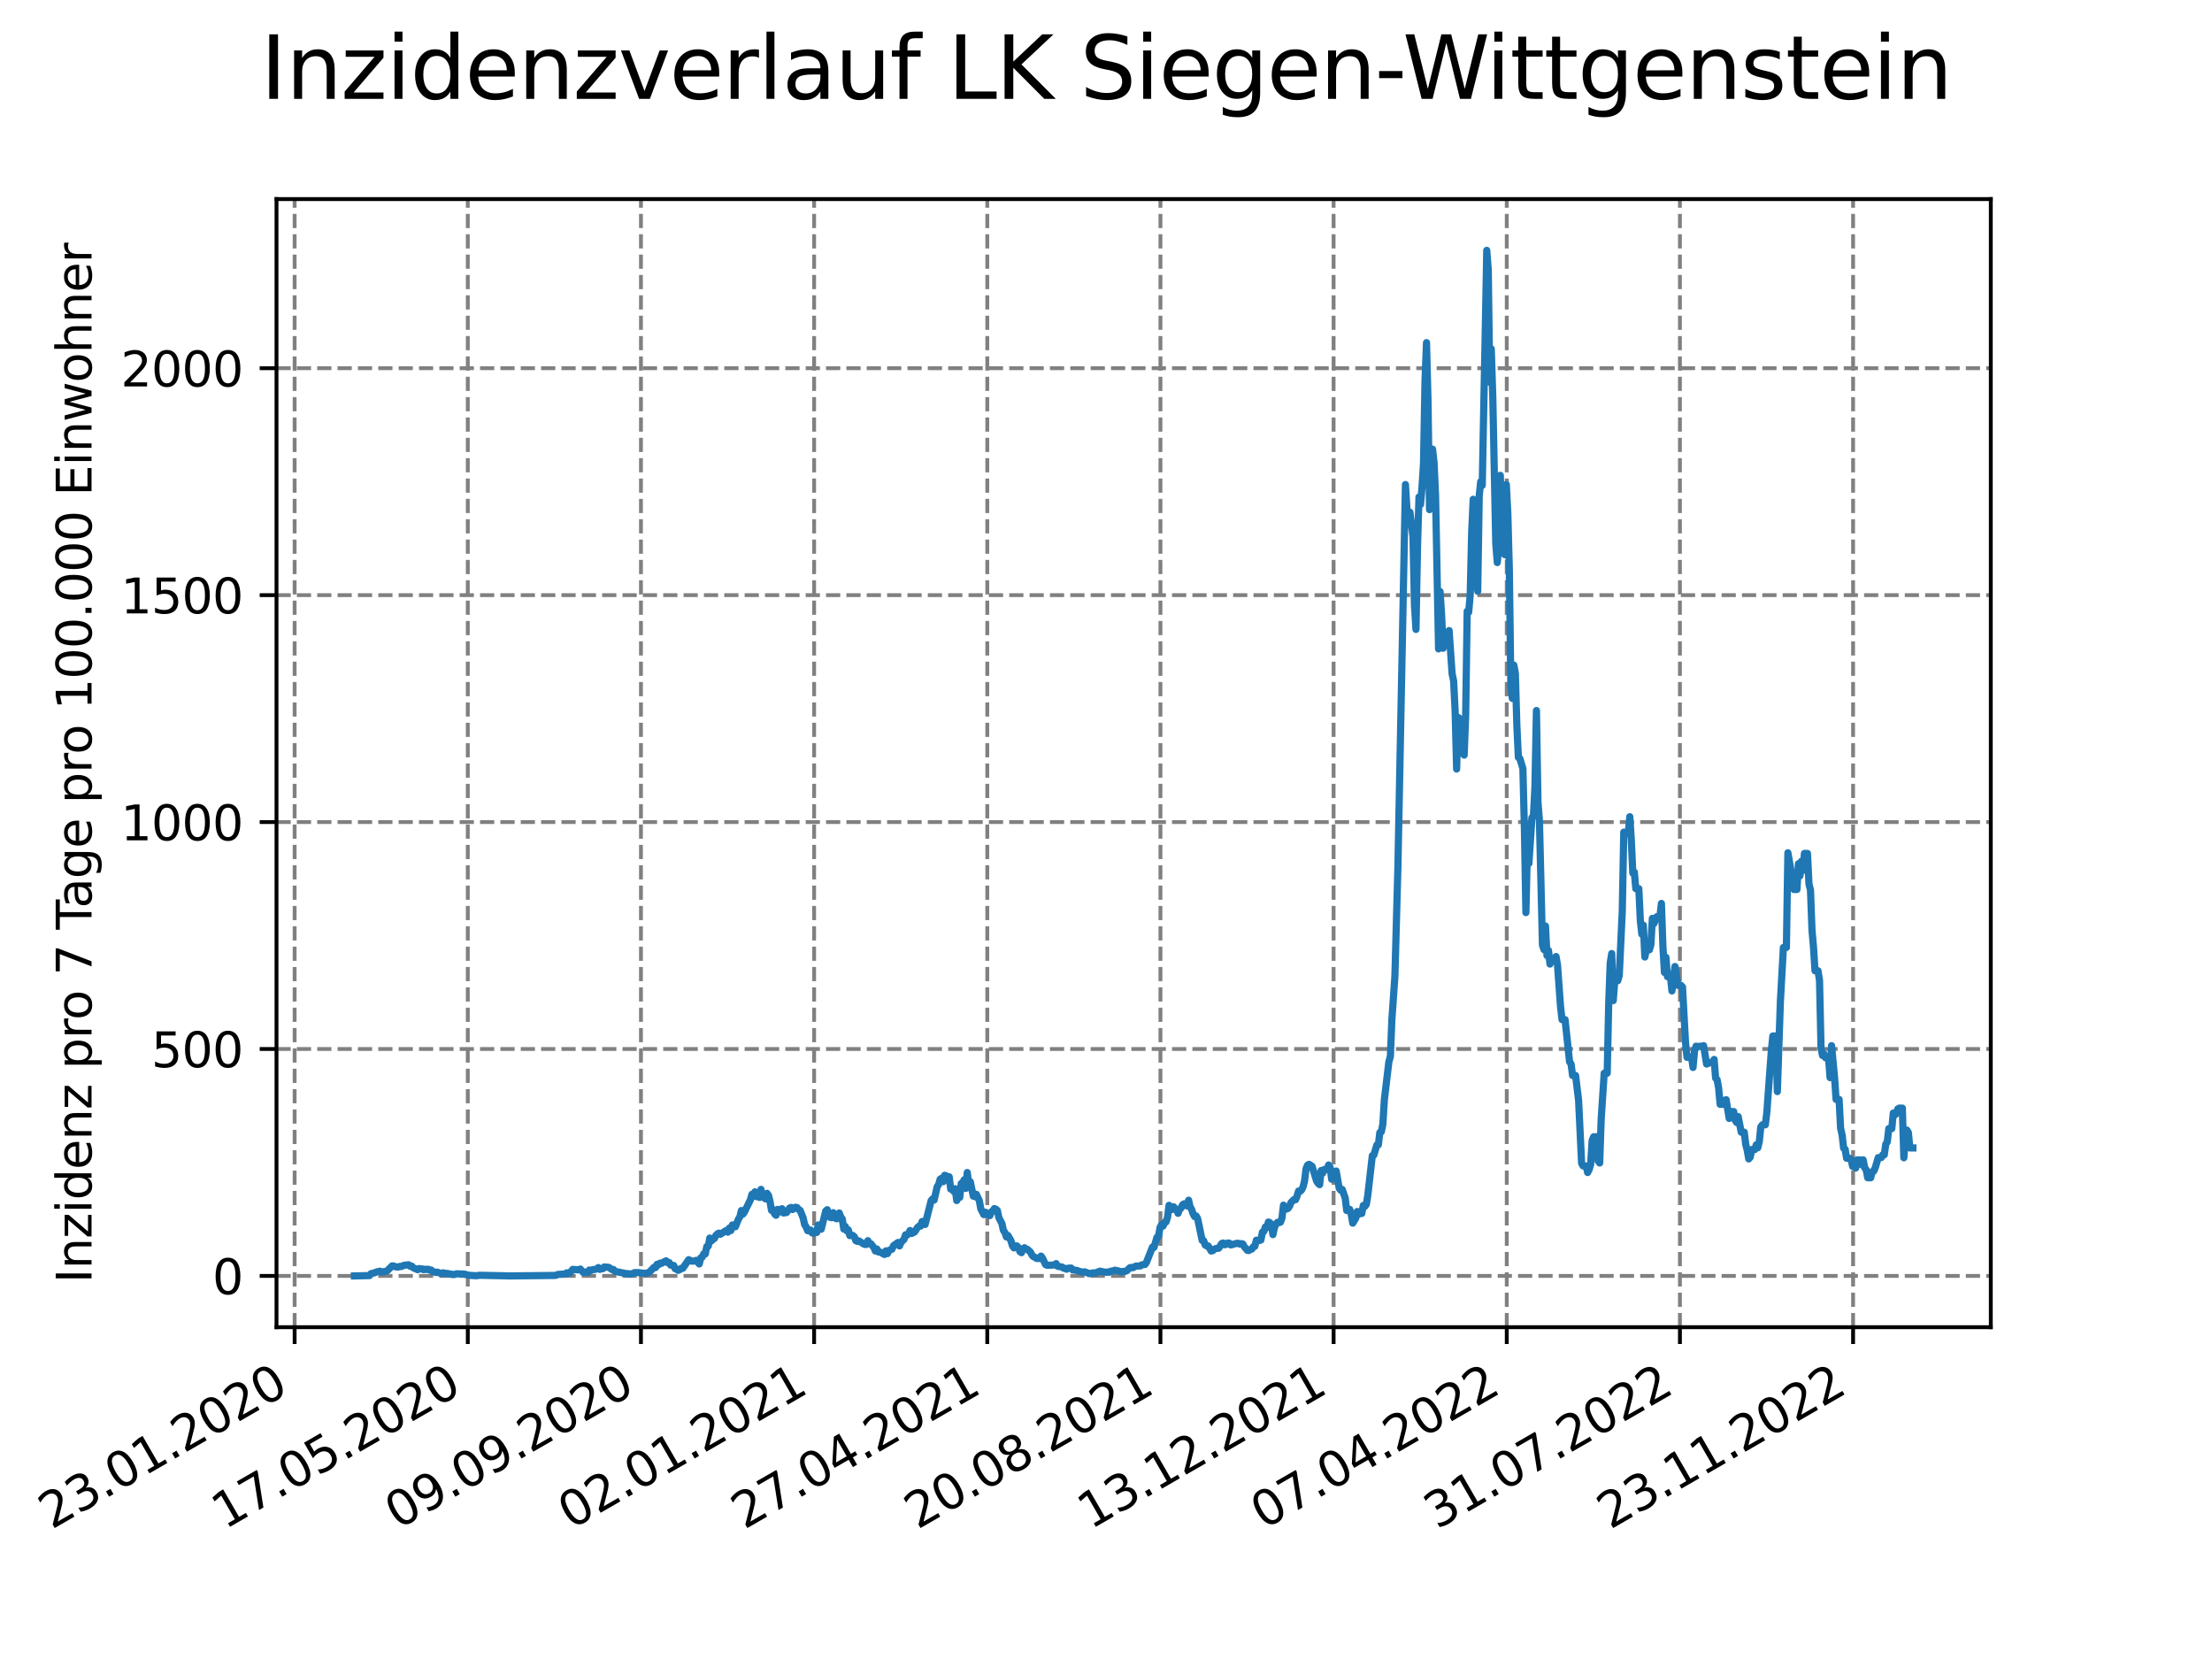 <?xml version="1.0" encoding="utf-8" standalone="no"?>
<!DOCTYPE svg PUBLIC "-//W3C//DTD SVG 1.1//EN"
  "http://www.w3.org/Graphics/SVG/1.1/DTD/svg11.dtd">
<svg xmlns:xlink="http://www.w3.org/1999/xlink" width="460.8pt" height="345.6pt" viewBox="0 0 460.8 345.6" xmlns="http://www.w3.org/2000/svg" version="1.1">
 <defs>
  <style type="text/css">*{stroke-linejoin: round; stroke-linecap: butt}</style>
 </defs>
 <g id="figure_1">
  <g id="patch_1">
   <path d="M 0 345.6 
L 460.8 345.6 
L 460.8 0 
L 0 0 
z
" style="fill: #ffffff"/>
  </g>
  <g id="axes_1">
   <g id="patch_2">
    <path d="M 57.6 276.48 
L 414.72 276.48 
L 414.72 41.472 
L 57.6 41.472 
z
" style="fill: #ffffff"/>
   </g>
   <g id="matplotlib.axis_1">
    <g id="xtick_1">
     <g id="line2d_1">
      <path d="M 61.377 276.48 
L 61.377 41.472 
" clip-path="url(#p3d96515e6b)" style="fill: none; stroke-dasharray: 2.96,1.28; stroke-dashoffset: 0; stroke: #808080; stroke-width: 0.8"/>
     </g>
     <g id="line2d_2">
      <defs>
       <path id="m432bbbea88" d="M 0 0 
L 0 3.5 
" style="stroke: #000000; stroke-width: 0.8"/>
      </defs>
      <g>
       <use xlink:href="#m432bbbea88" x="61.377" y="276.48" style="stroke: #000000; stroke-width: 0.8"/>
      </g>
     </g>
     <g id="text_1">
      <!-- 23.01.2020 -->
      <g transform="translate(10.752 318.689) rotate(-30) scale(0.1 -0.1)">
       <defs>
        <path id="DejaVuSans-32" d="M 1228 531 
L 3431 531 
L 3431 0 
L 469 0 
L 469 531 
Q 828 903 1448 1529 
Q 2069 2156 2228 2338 
Q 2531 2678 2651 2914 
Q 2772 3150 2772 3378 
Q 2772 3750 2511 3984 
Q 2250 4219 1831 4219 
Q 1534 4219 1204 4116 
Q 875 4013 500 3803 
L 500 4441 
Q 881 4594 1212 4672 
Q 1544 4750 1819 4750 
Q 2544 4750 2975 4387 
Q 3406 4025 3406 3419 
Q 3406 3131 3298 2873 
Q 3191 2616 2906 2266 
Q 2828 2175 2409 1742 
Q 1991 1309 1228 531 
z
" transform="scale(0.016)"/>
        <path id="DejaVuSans-33" d="M 2597 2516 
Q 3050 2419 3304 2112 
Q 3559 1806 3559 1356 
Q 3559 666 3084 287 
Q 2609 -91 1734 -91 
Q 1441 -91 1130 -33 
Q 819 25 488 141 
L 488 750 
Q 750 597 1062 519 
Q 1375 441 1716 441 
Q 2309 441 2620 675 
Q 2931 909 2931 1356 
Q 2931 1769 2642 2001 
Q 2353 2234 1838 2234 
L 1294 2234 
L 1294 2753 
L 1863 2753 
Q 2328 2753 2575 2939 
Q 2822 3125 2822 3475 
Q 2822 3834 2567 4026 
Q 2313 4219 1838 4219 
Q 1578 4219 1281 4162 
Q 984 4106 628 3988 
L 628 4550 
Q 988 4650 1302 4700 
Q 1616 4750 1894 4750 
Q 2613 4750 3031 4423 
Q 3450 4097 3450 3541 
Q 3450 3153 3228 2886 
Q 3006 2619 2597 2516 
z
" transform="scale(0.016)"/>
        <path id="DejaVuSans-2e" d="M 684 794 
L 1344 794 
L 1344 0 
L 684 0 
L 684 794 
z
" transform="scale(0.016)"/>
        <path id="DejaVuSans-30" d="M 2034 4250 
Q 1547 4250 1301 3770 
Q 1056 3291 1056 2328 
Q 1056 1369 1301 889 
Q 1547 409 2034 409 
Q 2525 409 2770 889 
Q 3016 1369 3016 2328 
Q 3016 3291 2770 3770 
Q 2525 4250 2034 4250 
z
M 2034 4750 
Q 2819 4750 3233 4129 
Q 3647 3509 3647 2328 
Q 3647 1150 3233 529 
Q 2819 -91 2034 -91 
Q 1250 -91 836 529 
Q 422 1150 422 2328 
Q 422 3509 836 4129 
Q 1250 4750 2034 4750 
z
" transform="scale(0.016)"/>
        <path id="DejaVuSans-31" d="M 794 531 
L 1825 531 
L 1825 4091 
L 703 3866 
L 703 4441 
L 1819 4666 
L 2450 4666 
L 2450 531 
L 3481 531 
L 3481 0 
L 794 0 
L 794 531 
z
" transform="scale(0.016)"/>
       </defs>
       <use xlink:href="#DejaVuSans-32"/>
       <use xlink:href="#DejaVuSans-33" x="63.623"/>
       <use xlink:href="#DejaVuSans-2e" x="127.246"/>
       <use xlink:href="#DejaVuSans-30" x="159.033"/>
       <use xlink:href="#DejaVuSans-31" x="222.656"/>
       <use xlink:href="#DejaVuSans-2e" x="286.279"/>
       <use xlink:href="#DejaVuSans-32" x="318.066"/>
       <use xlink:href="#DejaVuSans-30" x="381.689"/>
       <use xlink:href="#DejaVuSans-32" x="445.312"/>
       <use xlink:href="#DejaVuSans-30" x="508.936"/>
      </g>
     </g>
    </g>
    <g id="xtick_2">
     <g id="line2d_3">
      <path d="M 97.45 276.48 
L 97.45 41.472 
" clip-path="url(#p3d96515e6b)" style="fill: none; stroke-dasharray: 2.96,1.28; stroke-dashoffset: 0; stroke: #808080; stroke-width: 0.8"/>
     </g>
     <g id="line2d_4">
      <g>
       <use xlink:href="#m432bbbea88" x="97.45" y="276.48" style="stroke: #000000; stroke-width: 0.8"/>
      </g>
     </g>
     <g id="text_2">
      <!-- 17.05.2020 -->
      <g transform="translate(46.825 318.689) rotate(-30) scale(0.1 -0.1)">
       <defs>
        <path id="DejaVuSans-37" d="M 525 4666 
L 3525 4666 
L 3525 4397 
L 1831 0 
L 1172 0 
L 2766 4134 
L 525 4134 
L 525 4666 
z
" transform="scale(0.016)"/>
        <path id="DejaVuSans-35" d="M 691 4666 
L 3169 4666 
L 3169 4134 
L 1269 4134 
L 1269 2991 
Q 1406 3038 1543 3061 
Q 1681 3084 1819 3084 
Q 2600 3084 3056 2656 
Q 3513 2228 3513 1497 
Q 3513 744 3044 326 
Q 2575 -91 1722 -91 
Q 1428 -91 1123 -41 
Q 819 9 494 109 
L 494 744 
Q 775 591 1075 516 
Q 1375 441 1709 441 
Q 2250 441 2565 725 
Q 2881 1009 2881 1497 
Q 2881 1984 2565 2268 
Q 2250 2553 1709 2553 
Q 1456 2553 1204 2497 
Q 953 2441 691 2322 
L 691 4666 
z
" transform="scale(0.016)"/>
       </defs>
       <use xlink:href="#DejaVuSans-31"/>
       <use xlink:href="#DejaVuSans-37" x="63.623"/>
       <use xlink:href="#DejaVuSans-2e" x="127.246"/>
       <use xlink:href="#DejaVuSans-30" x="159.033"/>
       <use xlink:href="#DejaVuSans-35" x="222.656"/>
       <use xlink:href="#DejaVuSans-2e" x="286.279"/>
       <use xlink:href="#DejaVuSans-32" x="318.066"/>
       <use xlink:href="#DejaVuSans-30" x="381.689"/>
       <use xlink:href="#DejaVuSans-32" x="445.312"/>
       <use xlink:href="#DejaVuSans-30" x="508.936"/>
      </g>
     </g>
    </g>
    <g id="xtick_3">
     <g id="line2d_5">
      <path d="M 133.523 276.48 
L 133.523 41.472 
" clip-path="url(#p3d96515e6b)" style="fill: none; stroke-dasharray: 2.96,1.28; stroke-dashoffset: 0; stroke: #808080; stroke-width: 0.8"/>
     </g>
     <g id="line2d_6">
      <g>
       <use xlink:href="#m432bbbea88" x="133.523" y="276.48" style="stroke: #000000; stroke-width: 0.8"/>
      </g>
     </g>
     <g id="text_3">
      <!-- 09.09.2020 -->
      <g transform="translate(82.897 318.689) rotate(-30) scale(0.1 -0.1)">
       <defs>
        <path id="DejaVuSans-39" d="M 703 97 
L 703 672 
Q 941 559 1184 500 
Q 1428 441 1663 441 
Q 2288 441 2617 861 
Q 2947 1281 2994 2138 
Q 2813 1869 2534 1725 
Q 2256 1581 1919 1581 
Q 1219 1581 811 2004 
Q 403 2428 403 3163 
Q 403 3881 828 4315 
Q 1253 4750 1959 4750 
Q 2769 4750 3195 4129 
Q 3622 3509 3622 2328 
Q 3622 1225 3098 567 
Q 2575 -91 1691 -91 
Q 1453 -91 1209 -44 
Q 966 3 703 97 
z
M 1959 2075 
Q 2384 2075 2632 2365 
Q 2881 2656 2881 3163 
Q 2881 3666 2632 3958 
Q 2384 4250 1959 4250 
Q 1534 4250 1286 3958 
Q 1038 3666 1038 3163 
Q 1038 2656 1286 2365 
Q 1534 2075 1959 2075 
z
" transform="scale(0.016)"/>
       </defs>
       <use xlink:href="#DejaVuSans-30"/>
       <use xlink:href="#DejaVuSans-39" x="63.623"/>
       <use xlink:href="#DejaVuSans-2e" x="127.246"/>
       <use xlink:href="#DejaVuSans-30" x="159.033"/>
       <use xlink:href="#DejaVuSans-39" x="222.656"/>
       <use xlink:href="#DejaVuSans-2e" x="286.279"/>
       <use xlink:href="#DejaVuSans-32" x="318.066"/>
       <use xlink:href="#DejaVuSans-30" x="381.689"/>
       <use xlink:href="#DejaVuSans-32" x="445.312"/>
       <use xlink:href="#DejaVuSans-30" x="508.936"/>
      </g>
     </g>
    </g>
    <g id="xtick_4">
     <g id="line2d_7">
      <path d="M 169.595 276.48 
L 169.595 41.472 
" clip-path="url(#p3d96515e6b)" style="fill: none; stroke-dasharray: 2.96,1.28; stroke-dashoffset: 0; stroke: #808080; stroke-width: 0.8"/>
     </g>
     <g id="line2d_8">
      <g>
       <use xlink:href="#m432bbbea88" x="169.595" y="276.48" style="stroke: #000000; stroke-width: 0.8"/>
      </g>
     </g>
     <g id="text_4">
      <!-- 02.01.2021 -->
      <g transform="translate(118.97 318.689) rotate(-30) scale(0.1 -0.1)">
       <use xlink:href="#DejaVuSans-30"/>
       <use xlink:href="#DejaVuSans-32" x="63.623"/>
       <use xlink:href="#DejaVuSans-2e" x="127.246"/>
       <use xlink:href="#DejaVuSans-30" x="159.033"/>
       <use xlink:href="#DejaVuSans-31" x="222.656"/>
       <use xlink:href="#DejaVuSans-2e" x="286.279"/>
       <use xlink:href="#DejaVuSans-32" x="318.066"/>
       <use xlink:href="#DejaVuSans-30" x="381.689"/>
       <use xlink:href="#DejaVuSans-32" x="445.312"/>
       <use xlink:href="#DejaVuSans-31" x="508.936"/>
      </g>
     </g>
    </g>
    <g id="xtick_5">
     <g id="line2d_9">
      <path d="M 205.668 276.48 
L 205.668 41.472 
" clip-path="url(#p3d96515e6b)" style="fill: none; stroke-dasharray: 2.96,1.28; stroke-dashoffset: 0; stroke: #808080; stroke-width: 0.8"/>
     </g>
     <g id="line2d_10">
      <g>
       <use xlink:href="#m432bbbea88" x="205.668" y="276.48" style="stroke: #000000; stroke-width: 0.8"/>
      </g>
     </g>
     <g id="text_5">
      <!-- 27.04.2021 -->
      <g transform="translate(155.043 318.689) rotate(-30) scale(0.1 -0.1)">
       <defs>
        <path id="DejaVuSans-34" d="M 2419 4116 
L 825 1625 
L 2419 1625 
L 2419 4116 
z
M 2253 4666 
L 3047 4666 
L 3047 1625 
L 3713 1625 
L 3713 1100 
L 3047 1100 
L 3047 0 
L 2419 0 
L 2419 1100 
L 313 1100 
L 313 1709 
L 2253 4666 
z
" transform="scale(0.016)"/>
       </defs>
       <use xlink:href="#DejaVuSans-32"/>
       <use xlink:href="#DejaVuSans-37" x="63.623"/>
       <use xlink:href="#DejaVuSans-2e" x="127.246"/>
       <use xlink:href="#DejaVuSans-30" x="159.033"/>
       <use xlink:href="#DejaVuSans-34" x="222.656"/>
       <use xlink:href="#DejaVuSans-2e" x="286.279"/>
       <use xlink:href="#DejaVuSans-32" x="318.066"/>
       <use xlink:href="#DejaVuSans-30" x="381.689"/>
       <use xlink:href="#DejaVuSans-32" x="445.312"/>
       <use xlink:href="#DejaVuSans-31" x="508.936"/>
      </g>
     </g>
    </g>
    <g id="xtick_6">
     <g id="line2d_11">
      <path d="M 241.741 276.48 
L 241.741 41.472 
" clip-path="url(#p3d96515e6b)" style="fill: none; stroke-dasharray: 2.96,1.28; stroke-dashoffset: 0; stroke: #808080; stroke-width: 0.8"/>
     </g>
     <g id="line2d_12">
      <g>
       <use xlink:href="#m432bbbea88" x="241.741" y="276.48" style="stroke: #000000; stroke-width: 0.8"/>
      </g>
     </g>
     <g id="text_6">
      <!-- 20.08.2021 -->
      <g transform="translate(191.116 318.689) rotate(-30) scale(0.1 -0.1)">
       <defs>
        <path id="DejaVuSans-38" d="M 2034 2216 
Q 1584 2216 1326 1975 
Q 1069 1734 1069 1313 
Q 1069 891 1326 650 
Q 1584 409 2034 409 
Q 2484 409 2743 651 
Q 3003 894 3003 1313 
Q 3003 1734 2745 1975 
Q 2488 2216 2034 2216 
z
M 1403 2484 
Q 997 2584 770 2862 
Q 544 3141 544 3541 
Q 544 4100 942 4425 
Q 1341 4750 2034 4750 
Q 2731 4750 3128 4425 
Q 3525 4100 3525 3541 
Q 3525 3141 3298 2862 
Q 3072 2584 2669 2484 
Q 3125 2378 3379 2068 
Q 3634 1759 3634 1313 
Q 3634 634 3220 271 
Q 2806 -91 2034 -91 
Q 1263 -91 848 271 
Q 434 634 434 1313 
Q 434 1759 690 2068 
Q 947 2378 1403 2484 
z
M 1172 3481 
Q 1172 3119 1398 2916 
Q 1625 2713 2034 2713 
Q 2441 2713 2670 2916 
Q 2900 3119 2900 3481 
Q 2900 3844 2670 4047 
Q 2441 4250 2034 4250 
Q 1625 4250 1398 4047 
Q 1172 3844 1172 3481 
z
" transform="scale(0.016)"/>
       </defs>
       <use xlink:href="#DejaVuSans-32"/>
       <use xlink:href="#DejaVuSans-30" x="63.623"/>
       <use xlink:href="#DejaVuSans-2e" x="127.246"/>
       <use xlink:href="#DejaVuSans-30" x="159.033"/>
       <use xlink:href="#DejaVuSans-38" x="222.656"/>
       <use xlink:href="#DejaVuSans-2e" x="286.279"/>
       <use xlink:href="#DejaVuSans-32" x="318.066"/>
       <use xlink:href="#DejaVuSans-30" x="381.689"/>
       <use xlink:href="#DejaVuSans-32" x="445.312"/>
       <use xlink:href="#DejaVuSans-31" x="508.936"/>
      </g>
     </g>
    </g>
    <g id="xtick_7">
     <g id="line2d_13">
      <path d="M 277.814 276.48 
L 277.814 41.472 
" clip-path="url(#p3d96515e6b)" style="fill: none; stroke-dasharray: 2.96,1.28; stroke-dashoffset: 0; stroke: #808080; stroke-width: 0.8"/>
     </g>
     <g id="line2d_14">
      <g>
       <use xlink:href="#m432bbbea88" x="277.814" y="276.48" style="stroke: #000000; stroke-width: 0.8"/>
      </g>
     </g>
     <g id="text_7">
      <!-- 13.12.2021 -->
      <g transform="translate(227.188 318.689) rotate(-30) scale(0.1 -0.1)">
       <use xlink:href="#DejaVuSans-31"/>
       <use xlink:href="#DejaVuSans-33" x="63.623"/>
       <use xlink:href="#DejaVuSans-2e" x="127.246"/>
       <use xlink:href="#DejaVuSans-31" x="159.033"/>
       <use xlink:href="#DejaVuSans-32" x="222.656"/>
       <use xlink:href="#DejaVuSans-2e" x="286.279"/>
       <use xlink:href="#DejaVuSans-32" x="318.066"/>
       <use xlink:href="#DejaVuSans-30" x="381.689"/>
       <use xlink:href="#DejaVuSans-32" x="445.312"/>
       <use xlink:href="#DejaVuSans-31" x="508.936"/>
      </g>
     </g>
    </g>
    <g id="xtick_8">
     <g id="line2d_15">
      <path d="M 313.886 276.48 
L 313.886 41.472 
" clip-path="url(#p3d96515e6b)" style="fill: none; stroke-dasharray: 2.96,1.28; stroke-dashoffset: 0; stroke: #808080; stroke-width: 0.8"/>
     </g>
     <g id="line2d_16">
      <g>
       <use xlink:href="#m432bbbea88" x="313.886" y="276.48" style="stroke: #000000; stroke-width: 0.8"/>
      </g>
     </g>
     <g id="text_8">
      <!-- 07.04.2022 -->
      <g transform="translate(263.261 318.689) rotate(-30) scale(0.1 -0.1)">
       <use xlink:href="#DejaVuSans-30"/>
       <use xlink:href="#DejaVuSans-37" x="63.623"/>
       <use xlink:href="#DejaVuSans-2e" x="127.246"/>
       <use xlink:href="#DejaVuSans-30" x="159.033"/>
       <use xlink:href="#DejaVuSans-34" x="222.656"/>
       <use xlink:href="#DejaVuSans-2e" x="286.279"/>
       <use xlink:href="#DejaVuSans-32" x="318.066"/>
       <use xlink:href="#DejaVuSans-30" x="381.689"/>
       <use xlink:href="#DejaVuSans-32" x="445.312"/>
       <use xlink:href="#DejaVuSans-32" x="508.936"/>
      </g>
     </g>
    </g>
    <g id="xtick_9">
     <g id="line2d_17">
      <path d="M 349.959 276.48 
L 349.959 41.472 
" clip-path="url(#p3d96515e6b)" style="fill: none; stroke-dasharray: 2.96,1.28; stroke-dashoffset: 0; stroke: #808080; stroke-width: 0.8"/>
     </g>
     <g id="line2d_18">
      <g>
       <use xlink:href="#m432bbbea88" x="349.959" y="276.48" style="stroke: #000000; stroke-width: 0.8"/>
      </g>
     </g>
     <g id="text_9">
      <!-- 31.07.2022 -->
      <g transform="translate(299.334 318.689) rotate(-30) scale(0.1 -0.1)">
       <use xlink:href="#DejaVuSans-33"/>
       <use xlink:href="#DejaVuSans-31" x="63.623"/>
       <use xlink:href="#DejaVuSans-2e" x="127.246"/>
       <use xlink:href="#DejaVuSans-30" x="159.033"/>
       <use xlink:href="#DejaVuSans-37" x="222.656"/>
       <use xlink:href="#DejaVuSans-2e" x="286.279"/>
       <use xlink:href="#DejaVuSans-32" x="318.066"/>
       <use xlink:href="#DejaVuSans-30" x="381.689"/>
       <use xlink:href="#DejaVuSans-32" x="445.312"/>
       <use xlink:href="#DejaVuSans-32" x="508.936"/>
      </g>
     </g>
    </g>
    <g id="xtick_10">
     <g id="line2d_19">
      <path d="M 386.032 276.48 
L 386.032 41.472 
" clip-path="url(#p3d96515e6b)" style="fill: none; stroke-dasharray: 2.96,1.28; stroke-dashoffset: 0; stroke: #808080; stroke-width: 0.8"/>
     </g>
     <g id="line2d_20">
      <g>
       <use xlink:href="#m432bbbea88" x="386.032" y="276.48" style="stroke: #000000; stroke-width: 0.8"/>
      </g>
     </g>
     <g id="text_10">
      <!-- 23.11.2022 -->
      <g transform="translate(335.407 318.689) rotate(-30) scale(0.1 -0.1)">
       <use xlink:href="#DejaVuSans-32"/>
       <use xlink:href="#DejaVuSans-33" x="63.623"/>
       <use xlink:href="#DejaVuSans-2e" x="127.246"/>
       <use xlink:href="#DejaVuSans-31" x="159.033"/>
       <use xlink:href="#DejaVuSans-31" x="222.656"/>
       <use xlink:href="#DejaVuSans-2e" x="286.279"/>
       <use xlink:href="#DejaVuSans-32" x="318.066"/>
       <use xlink:href="#DejaVuSans-30" x="381.689"/>
       <use xlink:href="#DejaVuSans-32" x="445.312"/>
       <use xlink:href="#DejaVuSans-32" x="508.936"/>
      </g>
     </g>
    </g>
   </g>
   <g id="matplotlib.axis_2">
    <g id="ytick_1">
     <g id="line2d_21">
      <path d="M 57.6 265.798 
L 414.72 265.798 
" clip-path="url(#p3d96515e6b)" style="fill: none; stroke-dasharray: 2.96,1.28; stroke-dashoffset: 0; stroke: #808080; stroke-width: 0.8"/>
     </g>
     <g id="line2d_22">
      <defs>
       <path id="mc09d2ed230" d="M 0 0 
L -3.5 0 
" style="stroke: #000000; stroke-width: 0.8"/>
      </defs>
      <g>
       <use xlink:href="#mc09d2ed230" x="57.6" y="265.798" style="stroke: #000000; stroke-width: 0.8"/>
      </g>
     </g>
     <g id="text_11">
      <!-- 0 -->
      <g transform="translate(44.237 269.597) scale(0.1 -0.1)">
       <use xlink:href="#DejaVuSans-30"/>
      </g>
     </g>
    </g>
    <g id="ytick_2">
     <g id="line2d_23">
      <path d="M 57.6 218.524 
L 414.72 218.524 
" clip-path="url(#p3d96515e6b)" style="fill: none; stroke-dasharray: 2.96,1.28; stroke-dashoffset: 0; stroke: #808080; stroke-width: 0.8"/>
     </g>
     <g id="line2d_24">
      <g>
       <use xlink:href="#mc09d2ed230" x="57.6" y="218.524" style="stroke: #000000; stroke-width: 0.8"/>
      </g>
     </g>
     <g id="text_12">
      <!-- 500 -->
      <g transform="translate(31.512 222.324) scale(0.1 -0.1)">
       <use xlink:href="#DejaVuSans-35"/>
       <use xlink:href="#DejaVuSans-30" x="63.623"/>
       <use xlink:href="#DejaVuSans-30" x="127.246"/>
      </g>
     </g>
    </g>
    <g id="ytick_3">
     <g id="line2d_25">
      <path d="M 57.6 171.251 
L 414.72 171.251 
" clip-path="url(#p3d96515e6b)" style="fill: none; stroke-dasharray: 2.96,1.28; stroke-dashoffset: 0; stroke: #808080; stroke-width: 0.8"/>
     </g>
     <g id="line2d_26">
      <g>
       <use xlink:href="#mc09d2ed230" x="57.6" y="171.251" style="stroke: #000000; stroke-width: 0.8"/>
      </g>
     </g>
     <g id="text_13">
      <!-- 1000 -->
      <g transform="translate(25.15 175.05) scale(0.1 -0.1)">
       <use xlink:href="#DejaVuSans-31"/>
       <use xlink:href="#DejaVuSans-30" x="63.623"/>
       <use xlink:href="#DejaVuSans-30" x="127.246"/>
       <use xlink:href="#DejaVuSans-30" x="190.869"/>
      </g>
     </g>
    </g>
    <g id="ytick_4">
     <g id="line2d_27">
      <path d="M 57.6 123.978 
L 414.72 123.978 
" clip-path="url(#p3d96515e6b)" style="fill: none; stroke-dasharray: 2.96,1.28; stroke-dashoffset: 0; stroke: #808080; stroke-width: 0.8"/>
     </g>
     <g id="line2d_28">
      <g>
       <use xlink:href="#mc09d2ed230" x="57.6" y="123.978" style="stroke: #000000; stroke-width: 0.8"/>
      </g>
     </g>
     <g id="text_14">
      <!-- 1500 -->
      <g transform="translate(25.15 127.777) scale(0.1 -0.1)">
       <use xlink:href="#DejaVuSans-31"/>
       <use xlink:href="#DejaVuSans-35" x="63.623"/>
       <use xlink:href="#DejaVuSans-30" x="127.246"/>
       <use xlink:href="#DejaVuSans-30" x="190.869"/>
      </g>
     </g>
    </g>
    <g id="ytick_5">
     <g id="line2d_29">
      <path d="M 57.6 76.704 
L 414.72 76.704 
" clip-path="url(#p3d96515e6b)" style="fill: none; stroke-dasharray: 2.96,1.28; stroke-dashoffset: 0; stroke: #808080; stroke-width: 0.8"/>
     </g>
     <g id="line2d_30">
      <g>
       <use xlink:href="#mc09d2ed230" x="57.6" y="76.704" style="stroke: #000000; stroke-width: 0.8"/>
      </g>
     </g>
     <g id="text_15">
      <!-- 2000 -->
      <g transform="translate(25.15 80.504) scale(0.1 -0.1)">
       <use xlink:href="#DejaVuSans-32"/>
       <use xlink:href="#DejaVuSans-30" x="63.623"/>
       <use xlink:href="#DejaVuSans-30" x="127.246"/>
       <use xlink:href="#DejaVuSans-30" x="190.869"/>
      </g>
     </g>
    </g>
    <g id="text_16">
     <!-- Inzidenz pro 7 Tage pro 100.000 Einwohner -->
     <g transform="translate(19.07 267.301) rotate(-90) scale(0.1 -0.1)">
      <defs>
       <path id="DejaVuSans-49" d="M 628 4666 
L 1259 4666 
L 1259 0 
L 628 0 
L 628 4666 
z
" transform="scale(0.016)"/>
       <path id="DejaVuSans-6e" d="M 3513 2113 
L 3513 0 
L 2938 0 
L 2938 2094 
Q 2938 2591 2744 2837 
Q 2550 3084 2163 3084 
Q 1697 3084 1428 2787 
Q 1159 2491 1159 1978 
L 1159 0 
L 581 0 
L 581 3500 
L 1159 3500 
L 1159 2956 
Q 1366 3272 1645 3428 
Q 1925 3584 2291 3584 
Q 2894 3584 3203 3211 
Q 3513 2838 3513 2113 
z
" transform="scale(0.016)"/>
       <path id="DejaVuSans-7a" d="M 353 3500 
L 3084 3500 
L 3084 2975 
L 922 459 
L 3084 459 
L 3084 0 
L 275 0 
L 275 525 
L 2438 3041 
L 353 3041 
L 353 3500 
z
" transform="scale(0.016)"/>
       <path id="DejaVuSans-69" d="M 603 3500 
L 1178 3500 
L 1178 0 
L 603 0 
L 603 3500 
z
M 603 4863 
L 1178 4863 
L 1178 4134 
L 603 4134 
L 603 4863 
z
" transform="scale(0.016)"/>
       <path id="DejaVuSans-64" d="M 2906 2969 
L 2906 4863 
L 3481 4863 
L 3481 0 
L 2906 0 
L 2906 525 
Q 2725 213 2448 61 
Q 2172 -91 1784 -91 
Q 1150 -91 751 415 
Q 353 922 353 1747 
Q 353 2572 751 3078 
Q 1150 3584 1784 3584 
Q 2172 3584 2448 3432 
Q 2725 3281 2906 2969 
z
M 947 1747 
Q 947 1113 1208 752 
Q 1469 391 1925 391 
Q 2381 391 2643 752 
Q 2906 1113 2906 1747 
Q 2906 2381 2643 2742 
Q 2381 3103 1925 3103 
Q 1469 3103 1208 2742 
Q 947 2381 947 1747 
z
" transform="scale(0.016)"/>
       <path id="DejaVuSans-65" d="M 3597 1894 
L 3597 1613 
L 953 1613 
Q 991 1019 1311 708 
Q 1631 397 2203 397 
Q 2534 397 2845 478 
Q 3156 559 3463 722 
L 3463 178 
Q 3153 47 2828 -22 
Q 2503 -91 2169 -91 
Q 1331 -91 842 396 
Q 353 884 353 1716 
Q 353 2575 817 3079 
Q 1281 3584 2069 3584 
Q 2775 3584 3186 3129 
Q 3597 2675 3597 1894 
z
M 3022 2063 
Q 3016 2534 2758 2815 
Q 2500 3097 2075 3097 
Q 1594 3097 1305 2825 
Q 1016 2553 972 2059 
L 3022 2063 
z
" transform="scale(0.016)"/>
       <path id="DejaVuSans-20" transform="scale(0.016)"/>
       <path id="DejaVuSans-70" d="M 1159 525 
L 1159 -1331 
L 581 -1331 
L 581 3500 
L 1159 3500 
L 1159 2969 
Q 1341 3281 1617 3432 
Q 1894 3584 2278 3584 
Q 2916 3584 3314 3078 
Q 3713 2572 3713 1747 
Q 3713 922 3314 415 
Q 2916 -91 2278 -91 
Q 1894 -91 1617 61 
Q 1341 213 1159 525 
z
M 3116 1747 
Q 3116 2381 2855 2742 
Q 2594 3103 2138 3103 
Q 1681 3103 1420 2742 
Q 1159 2381 1159 1747 
Q 1159 1113 1420 752 
Q 1681 391 2138 391 
Q 2594 391 2855 752 
Q 3116 1113 3116 1747 
z
" transform="scale(0.016)"/>
       <path id="DejaVuSans-72" d="M 2631 2963 
Q 2534 3019 2420 3045 
Q 2306 3072 2169 3072 
Q 1681 3072 1420 2755 
Q 1159 2438 1159 1844 
L 1159 0 
L 581 0 
L 581 3500 
L 1159 3500 
L 1159 2956 
Q 1341 3275 1631 3429 
Q 1922 3584 2338 3584 
Q 2397 3584 2469 3576 
Q 2541 3569 2628 3553 
L 2631 2963 
z
" transform="scale(0.016)"/>
       <path id="DejaVuSans-6f" d="M 1959 3097 
Q 1497 3097 1228 2736 
Q 959 2375 959 1747 
Q 959 1119 1226 758 
Q 1494 397 1959 397 
Q 2419 397 2687 759 
Q 2956 1122 2956 1747 
Q 2956 2369 2687 2733 
Q 2419 3097 1959 3097 
z
M 1959 3584 
Q 2709 3584 3137 3096 
Q 3566 2609 3566 1747 
Q 3566 888 3137 398 
Q 2709 -91 1959 -91 
Q 1206 -91 779 398 
Q 353 888 353 1747 
Q 353 2609 779 3096 
Q 1206 3584 1959 3584 
z
" transform="scale(0.016)"/>
       <path id="DejaVuSans-54" d="M -19 4666 
L 3928 4666 
L 3928 4134 
L 2272 4134 
L 2272 0 
L 1638 0 
L 1638 4134 
L -19 4134 
L -19 4666 
z
" transform="scale(0.016)"/>
       <path id="DejaVuSans-61" d="M 2194 1759 
Q 1497 1759 1228 1600 
Q 959 1441 959 1056 
Q 959 750 1161 570 
Q 1363 391 1709 391 
Q 2188 391 2477 730 
Q 2766 1069 2766 1631 
L 2766 1759 
L 2194 1759 
z
M 3341 1997 
L 3341 0 
L 2766 0 
L 2766 531 
Q 2569 213 2275 61 
Q 1981 -91 1556 -91 
Q 1019 -91 701 211 
Q 384 513 384 1019 
Q 384 1609 779 1909 
Q 1175 2209 1959 2209 
L 2766 2209 
L 2766 2266 
Q 2766 2663 2505 2880 
Q 2244 3097 1772 3097 
Q 1472 3097 1187 3025 
Q 903 2953 641 2809 
L 641 3341 
Q 956 3463 1253 3523 
Q 1550 3584 1831 3584 
Q 2591 3584 2966 3190 
Q 3341 2797 3341 1997 
z
" transform="scale(0.016)"/>
       <path id="DejaVuSans-67" d="M 2906 1791 
Q 2906 2416 2648 2759 
Q 2391 3103 1925 3103 
Q 1463 3103 1205 2759 
Q 947 2416 947 1791 
Q 947 1169 1205 825 
Q 1463 481 1925 481 
Q 2391 481 2648 825 
Q 2906 1169 2906 1791 
z
M 3481 434 
Q 3481 -459 3084 -895 
Q 2688 -1331 1869 -1331 
Q 1566 -1331 1297 -1286 
Q 1028 -1241 775 -1147 
L 775 -588 
Q 1028 -725 1275 -790 
Q 1522 -856 1778 -856 
Q 2344 -856 2625 -561 
Q 2906 -266 2906 331 
L 2906 616 
Q 2728 306 2450 153 
Q 2172 0 1784 0 
Q 1141 0 747 490 
Q 353 981 353 1791 
Q 353 2603 747 3093 
Q 1141 3584 1784 3584 
Q 2172 3584 2450 3431 
Q 2728 3278 2906 2969 
L 2906 3500 
L 3481 3500 
L 3481 434 
z
" transform="scale(0.016)"/>
       <path id="DejaVuSans-45" d="M 628 4666 
L 3578 4666 
L 3578 4134 
L 1259 4134 
L 1259 2753 
L 3481 2753 
L 3481 2222 
L 1259 2222 
L 1259 531 
L 3634 531 
L 3634 0 
L 628 0 
L 628 4666 
z
" transform="scale(0.016)"/>
       <path id="DejaVuSans-77" d="M 269 3500 
L 844 3500 
L 1563 769 
L 2278 3500 
L 2956 3500 
L 3675 769 
L 4391 3500 
L 4966 3500 
L 4050 0 
L 3372 0 
L 2619 2869 
L 1863 0 
L 1184 0 
L 269 3500 
z
" transform="scale(0.016)"/>
       <path id="DejaVuSans-68" d="M 3513 2113 
L 3513 0 
L 2938 0 
L 2938 2094 
Q 2938 2591 2744 2837 
Q 2550 3084 2163 3084 
Q 1697 3084 1428 2787 
Q 1159 2491 1159 1978 
L 1159 0 
L 581 0 
L 581 4863 
L 1159 4863 
L 1159 2956 
Q 1366 3272 1645 3428 
Q 1925 3584 2291 3584 
Q 2894 3584 3203 3211 
Q 3513 2838 3513 2113 
z
" transform="scale(0.016)"/>
      </defs>
      <use xlink:href="#DejaVuSans-49"/>
      <use xlink:href="#DejaVuSans-6e" x="29.492"/>
      <use xlink:href="#DejaVuSans-7a" x="92.871"/>
      <use xlink:href="#DejaVuSans-69" x="145.361"/>
      <use xlink:href="#DejaVuSans-64" x="173.145"/>
      <use xlink:href="#DejaVuSans-65" x="236.621"/>
      <use xlink:href="#DejaVuSans-6e" x="298.145"/>
      <use xlink:href="#DejaVuSans-7a" x="361.523"/>
      <use xlink:href="#DejaVuSans-20" x="414.014"/>
      <use xlink:href="#DejaVuSans-70" x="445.801"/>
      <use xlink:href="#DejaVuSans-72" x="509.277"/>
      <use xlink:href="#DejaVuSans-6f" x="548.141"/>
      <use xlink:href="#DejaVuSans-20" x="609.322"/>
      <use xlink:href="#DejaVuSans-37" x="641.109"/>
      <use xlink:href="#DejaVuSans-20" x="704.732"/>
      <use xlink:href="#DejaVuSans-54" x="736.52"/>
      <use xlink:href="#DejaVuSans-61" x="781.104"/>
      <use xlink:href="#DejaVuSans-67" x="842.383"/>
      <use xlink:href="#DejaVuSans-65" x="905.859"/>
      <use xlink:href="#DejaVuSans-20" x="967.383"/>
      <use xlink:href="#DejaVuSans-70" x="999.17"/>
      <use xlink:href="#DejaVuSans-72" x="1062.646"/>
      <use xlink:href="#DejaVuSans-6f" x="1101.51"/>
      <use xlink:href="#DejaVuSans-20" x="1162.691"/>
      <use xlink:href="#DejaVuSans-31" x="1194.479"/>
      <use xlink:href="#DejaVuSans-30" x="1258.102"/>
      <use xlink:href="#DejaVuSans-30" x="1321.725"/>
      <use xlink:href="#DejaVuSans-2e" x="1385.348"/>
      <use xlink:href="#DejaVuSans-30" x="1417.135"/>
      <use xlink:href="#DejaVuSans-30" x="1480.758"/>
      <use xlink:href="#DejaVuSans-30" x="1544.381"/>
      <use xlink:href="#DejaVuSans-20" x="1608.004"/>
      <use xlink:href="#DejaVuSans-45" x="1639.791"/>
      <use xlink:href="#DejaVuSans-69" x="1702.975"/>
      <use xlink:href="#DejaVuSans-6e" x="1730.758"/>
      <use xlink:href="#DejaVuSans-77" x="1794.137"/>
      <use xlink:href="#DejaVuSans-6f" x="1875.924"/>
      <use xlink:href="#DejaVuSans-68" x="1937.105"/>
      <use xlink:href="#DejaVuSans-6e" x="2000.484"/>
      <use xlink:href="#DejaVuSans-65" x="2063.863"/>
      <use xlink:href="#DejaVuSans-72" x="2125.387"/>
     </g>
    </g>
   </g>
   <g id="line2d_31">
    <path d="M 73.833 265.798 
L 76.969 265.73 
L 77.283 265.32 
L 77.911 265.183 
L 78.538 264.944 
L 79.165 264.808 
L 79.479 264.978 
L 80.42 264.842 
L 80.734 264.671 
L 81.675 263.715 
L 81.988 263.715 
L 82.302 263.886 
L 82.929 263.954 
L 83.243 263.818 
L 83.557 263.852 
L 84.184 263.579 
L 85.125 263.476 
L 85.439 263.784 
L 85.752 263.749 
L 86.066 264.091 
L 87.007 264.501 
L 87.321 264.262 
L 87.634 264.364 
L 87.948 264.33 
L 88.262 264.501 
L 88.575 264.398 
L 88.889 264.466 
L 89.203 264.398 
L 89.517 264.603 
L 89.83 264.569 
L 90.144 264.944 
L 90.458 264.944 
L 90.771 265.081 
L 91.085 265.013 
L 92.026 265.32 
L 92.34 265.149 
L 92.653 265.32 
L 92.967 265.252 
L 94.535 265.525 
L 95.163 265.354 
L 96.731 265.422 
L 97.672 265.661 
L 99.24 265.764 
L 99.868 265.661 
L 104.887 265.764 
L 106.141 265.798 
L 115.552 265.695 
L 115.865 265.661 
L 116.179 265.491 
L 117.747 265.388 
L 118.061 265.149 
L 118.375 265.252 
L 118.688 265.183 
L 119.316 264.432 
L 120.57 264.535 
L 120.884 264.364 
L 121.511 265.081 
L 121.825 264.978 
L 122.452 265.081 
L 122.766 264.569 
L 123.08 264.671 
L 123.394 264.501 
L 124.021 264.432 
L 124.335 264.33 
L 124.648 264.057 
L 124.962 264.432 
L 125.276 264.262 
L 125.589 264.296 
L 125.903 263.92 
L 126.844 264.023 
L 127.471 264.466 
L 127.785 264.466 
L 128.099 264.842 
L 130.608 265.354 
L 130.922 265.32 
L 131.235 265.422 
L 131.863 265.286 
L 132.176 265.115 
L 133.117 265.115 
L 133.745 265.217 
L 134.686 265.252 
L 135.313 264.978 
L 136.254 263.988 
L 136.568 264.057 
L 136.882 263.374 
L 137.195 263.476 
L 137.509 263.135 
L 137.823 263.169 
L 138.45 262.794 
L 138.764 262.657 
L 139.077 263.033 
L 139.391 262.998 
L 139.705 263.545 
L 140.332 263.613 
L 140.646 264.296 
L 140.959 264.398 
L 141.273 264.637 
L 141.587 264.501 
L 141.9 264.227 
L 142.214 264.227 
L 143.469 262.418 
L 144.096 262.725 
L 144.723 262.691 
L 145.037 262.555 
L 145.665 263.306 
L 145.978 262.042 
L 146.292 261.872 
L 146.606 261.189 
L 146.919 261.223 
L 147.233 259.687 
L 147.547 259.584 
L 147.86 257.912 
L 148.174 258.526 
L 148.488 258.185 
L 148.801 258.014 
L 149.115 257.4 
L 149.429 257.058 
L 149.742 256.887 
L 150.056 257.126 
L 150.997 256.512 
L 151.311 256.341 
L 151.624 256.683 
L 151.938 255.829 
L 152.252 256.341 
L 152.565 255.181 
L 152.879 255.181 
L 153.193 255.556 
L 153.82 253.986 
L 154.134 253.474 
L 154.447 252.176 
L 154.761 252.927 
L 155.075 252.483 
L 156.329 249.923 
L 156.643 248.796 
L 156.957 249.24 
L 157.271 248.284 
L 157.584 249.274 
L 157.898 249.274 
L 158.212 249.445 
L 158.525 247.772 
L 158.839 249.411 
L 159.153 248.933 
L 159.466 249.752 
L 159.78 248.592 
L 160.094 249.001 
L 160.407 250.299 
L 160.721 252.142 
L 161.035 251.971 
L 161.348 252.859 
L 161.662 253.166 
L 161.976 251.937 
L 162.289 252.518 
L 162.603 251.937 
L 162.917 251.801 
L 163.23 252.688 
L 163.858 252.586 
L 164.485 251.664 
L 164.799 251.528 
L 165.112 251.971 
L 165.426 251.596 
L 165.74 251.493 
L 166.053 251.562 
L 166.367 251.971 
L 166.681 252.142 
L 167.308 253.713 
L 167.622 255.112 
L 167.935 255.59 
L 168.249 256.375 
L 168.563 256.41 
L 168.877 256.239 
L 169.19 256.853 
L 169.504 256.887 
L 169.818 256.614 
L 170.131 256.751 
L 170.445 255.181 
L 170.759 255.249 
L 171.072 256.068 
L 172.013 252.279 
L 172.327 252.006 
L 172.641 253.303 
L 172.954 253.61 
L 173.268 253.678 
L 173.582 252.62 
L 173.895 253.542 
L 174.209 253.883 
L 174.523 253.849 
L 174.836 252.688 
L 175.15 253.508 
L 175.464 253.951 
L 175.777 256.034 
L 176.091 255.488 
L 176.405 256.41 
L 176.718 256.205 
L 177.032 257.4 
L 177.346 257.297 
L 177.659 257.365 
L 177.973 257.639 
L 178.287 258.458 
L 178.6 258.594 
L 178.914 258.492 
L 179.855 259.107 
L 180.169 259.243 
L 180.483 259.243 
L 180.796 258.458 
L 181.11 259.072 
L 181.424 259.107 
L 182.051 259.892 
L 182.365 260.609 
L 182.678 260.199 
L 182.992 260.813 
L 183.306 260.813 
L 184.247 261.326 
L 184.56 260.575 
L 184.874 261.155 
L 185.188 260.472 
L 185.815 260.233 
L 186.129 259.516 
L 187.07 258.833 
L 187.383 259.55 
L 187.697 258.799 
L 188.324 258.185 
L 188.638 257.229 
L 188.952 257.297 
L 189.265 256.99 
L 189.579 256.341 
L 189.893 256.956 
L 190.52 256.648 
L 191.148 255.693 
L 191.461 255.419 
L 191.775 255.419 
L 192.089 254.464 
L 192.402 254.464 
L 192.716 255.078 
L 193.971 250.128 
L 194.284 249.752 
L 194.598 249.991 
L 195.225 247.226 
L 195.539 246.748 
L 195.853 245.656 
L 196.166 245.451 
L 196.48 246.168 
L 196.794 244.836 
L 197.107 244.939 
L 197.421 245.553 
L 197.735 245.144 
L 198.048 247.704 
L 198.362 247.567 
L 198.676 248.182 
L 198.989 247.636 
L 199.303 250.094 
L 199.617 248.148 
L 199.93 249.445 
L 200.244 246.543 
L 200.558 246.304 
L 200.871 245.758 
L 201.185 247.567 
L 201.499 244.256 
L 201.812 246.782 
L 202.126 246.168 
L 202.754 249.172 
L 203.067 249.274 
L 203.381 248.796 
L 204.008 250.128 
L 204.322 251.835 
L 204.949 253.03 
L 205.263 252.518 
L 205.577 252.927 
L 205.89 252.791 
L 206.204 253.235 
L 206.518 252.449 
L 206.831 252.279 
L 207.145 251.767 
L 207.459 251.903 
L 207.772 252.176 
L 208.086 253.678 
L 208.713 254.873 
L 209.027 256.307 
L 209.341 256.751 
L 209.654 257.673 
L 209.968 257.365 
L 210.595 258.458 
L 210.909 259.516 
L 211.223 259.96 
L 211.536 259.55 
L 211.85 259.55 
L 212.164 259.892 
L 212.477 260.745 
L 212.791 260.95 
L 213.105 260.199 
L 213.418 259.926 
L 213.732 260.199 
L 214.046 260.267 
L 214.673 260.848 
L 214.987 261.462 
L 215.301 261.804 
L 215.614 261.906 
L 215.928 262.145 
L 216.555 262.179 
L 216.869 261.667 
L 217.183 262.111 
L 217.81 263.442 
L 218.124 263.579 
L 219.065 263.545 
L 219.692 263.51 
L 220.006 263.237 
L 220.319 263.784 
L 221.26 263.954 
L 221.574 264.193 
L 221.888 264.227 
L 222.201 264.398 
L 222.515 264.193 
L 223.142 264.159 
L 223.456 264.535 
L 224.397 264.671 
L 225.025 264.91 
L 225.652 265.013 
L 225.966 264.944 
L 226.907 265.32 
L 227.848 265.149 
L 228.161 265.217 
L 229.102 264.808 
L 230.357 265.047 
L 230.671 264.978 
L 230.984 265.047 
L 231.298 264.842 
L 231.925 264.74 
L 232.239 264.603 
L 233.18 264.808 
L 233.494 264.978 
L 233.807 264.876 
L 234.435 264.842 
L 234.748 264.705 
L 235.376 264.091 
L 235.689 264.023 
L 236.003 264.091 
L 236.631 263.749 
L 237.572 263.715 
L 237.885 263.476 
L 238.513 263.408 
L 238.826 262.964 
L 240.081 259.789 
L 240.395 259.858 
L 241.022 257.741 
L 241.336 257.57 
L 241.649 255.727 
L 241.963 255.112 
L 242.277 255.419 
L 242.59 254.668 
L 242.904 254.566 
L 243.218 253.576 
L 243.531 251.084 
L 243.845 251.732 
L 244.159 251.971 
L 244.472 251.391 
L 244.786 251.835 
L 245.1 251.869 
L 245.413 252.757 
L 245.727 251.903 
L 246.041 251.664 
L 246.354 250.981 
L 246.668 250.777 
L 246.982 250.913 
L 247.295 251.22 
L 247.609 250.025 
L 247.923 251.425 
L 248.237 251.937 
L 248.55 252.893 
L 248.864 253.439 
L 249.178 253.303 
L 249.491 253.849 
L 250.432 258.39 
L 250.746 258.458 
L 251.06 259.345 
L 251.373 259.55 
L 251.687 259.55 
L 252.314 260.609 
L 252.628 260.54 
L 252.942 260.233 
L 253.255 260.097 
L 253.883 260.028 
L 254.51 259.038 
L 254.824 258.936 
L 255.137 259.311 
L 255.451 259.209 
L 255.765 258.936 
L 256.078 258.97 
L 256.392 259.345 
L 257.647 259.004 
L 257.96 259.004 
L 258.274 259.175 
L 258.588 259.072 
L 258.902 259.141 
L 259.215 259.721 
L 259.843 260.472 
L 260.156 260.506 
L 260.47 260.267 
L 260.784 260.199 
L 261.097 259.721 
L 261.411 259.619 
L 261.725 258.355 
L 262.352 258.424 
L 262.666 258.321 
L 262.979 256.683 
L 263.293 256.512 
L 263.607 255.59 
L 263.92 255.727 
L 264.234 254.566 
L 264.548 254.703 
L 264.861 255.146 
L 265.175 257.195 
L 265.489 255.727 
L 265.802 255.01 
L 266.116 254.634 
L 266.43 254.703 
L 266.743 254.6 
L 267.057 253.747 
L 267.371 251.05 
L 267.684 251.767 
L 267.998 251.869 
L 268.312 251.732 
L 268.625 251.289 
L 268.939 250.503 
L 269.566 249.889 
L 269.88 249.923 
L 270.194 249.172 
L 270.508 248.114 
L 270.821 248.182 
L 271.135 247.909 
L 271.449 247.26 
L 271.762 246.031 
L 272.076 243.471 
L 272.39 242.72 
L 272.703 242.549 
L 273.331 242.959 
L 274.272 246.031 
L 274.585 246.509 
L 274.899 246.782 
L 275.213 243.846 
L 275.526 244.392 
L 275.84 243.641 
L 276.154 243.676 
L 276.467 243.539 
L 276.781 242.686 
L 277.095 243.198 
L 277.408 245.656 
L 277.722 245.28 
L 278.349 243.949 
L 278.977 247.533 
L 279.29 247.943 
L 279.604 247.772 
L 280.231 249.582 
L 280.545 252.176 
L 280.859 251.835 
L 281.172 251.937 
L 281.486 252.996 
L 281.8 254.805 
L 282.427 253.781 
L 282.741 252.381 
L 283.055 252.961 
L 283.368 252.688 
L 283.682 252.791 
L 283.996 251.118 
L 284.309 251.323 
L 284.623 250.913 
L 284.937 249.001 
L 285.878 240.74 
L 286.191 240.637 
L 286.819 238.521 
L 287.132 238.486 
L 287.446 235.926 
L 287.76 235.755 
L 288.073 234.185 
L 288.387 229.098 
L 289.328 221.178 
L 289.642 220.085 
L 289.955 212.37 
L 290.583 203.391 
L 291.21 180.586 
L 292.778 100.939 
L 293.092 106.06 
L 293.406 108.416 
L 293.72 106.709 
L 294.347 111.693 
L 294.661 126.1 
L 294.974 131.118 
L 295.288 114.083 
L 295.602 103.534 
L 295.915 105.104 
L 296.229 101.52 
L 296.543 96.569 
L 296.856 79.329 
L 297.17 71.375 
L 297.484 83.767 
L 297.797 106.163 
L 298.111 97.833 
L 298.425 93.565 
L 298.738 96.33 
L 299.052 103.192 
L 299.679 135.181 
L 299.993 123.232 
L 300.307 128.012 
L 300.62 135.044 
L 300.934 133.645 
L 301.248 133.303 
L 301.875 131.357 
L 302.502 140.37 
L 302.816 141.838 
L 303.13 148.154 
L 303.443 160.205 
L 303.757 149.451 
L 304.071 149.69 
L 304.385 154.026 
L 305.012 157.303 
L 305.326 149.041 
L 305.639 127.329 
L 305.953 127.534 
L 306.267 123.983 
L 306.58 110.737 
L 306.894 104.012 
L 307.208 110.84 
L 307.521 120.467 
L 307.835 123.164 
L 308.149 103.295 
L 308.462 100.325 
L 308.776 101.11 
L 309.403 69.224 
L 309.717 52.154 
L 310.031 56.183 
L 310.344 79.636 
L 310.658 72.672 
L 310.972 82.606 
L 311.599 113.263 
L 311.913 117.19 
L 312.226 113.673 
L 312.54 99.027 
L 312.854 109.986 
L 313.167 114.458 
L 313.481 115.551 
L 313.795 100.939 
L 314.108 107.016 
L 314.422 118.692 
L 314.736 142.589 
L 315.049 145.491 
L 315.363 138.561 
L 315.677 140.302 
L 315.991 151.192 
L 316.304 157.781 
L 316.618 158.02 
L 317.245 160.103 
L 317.559 172.427 
L 317.873 190.111 
L 318.186 176.831 
L 318.5 179.869 
L 319.127 170.344 
L 319.441 169.969 
L 319.755 163.926 
L 320.068 148.017 
L 320.382 167.033 
L 320.696 171.095 
L 321.323 196.871 
L 321.637 197.827 
L 321.95 192.91 
L 322.264 199.056 
L 322.578 197.997 
L 322.891 200.831 
L 323.205 199.807 
L 323.832 199.807 
L 324.146 199.26 
L 324.46 201.036 
L 325.087 209.707 
L 325.401 212.404 
L 326.028 212.404 
L 326.969 221.178 
L 327.283 221.656 
L 327.597 224.045 
L 328.224 224.045 
L 328.851 229.235 
L 329.479 242.344 
L 329.792 242.89 
L 330.42 242.89 
L 330.733 244.256 
L 331.047 243.641 
L 331.361 242.549 
L 331.674 237.565 
L 331.988 236.814 
L 332.615 236.814 
L 332.929 241.866 
L 333.243 242.276 
L 333.556 233.092 
L 334.184 223.568 
L 334.811 223.568 
L 335.125 208.956 
L 335.438 200.592 
L 335.752 198.646 
L 336.066 208.444 
L 336.379 204.313 
L 337.007 204.313 
L 337.32 203.221 
L 337.948 189.872 
L 338.262 173.349 
L 338.575 173.588 
L 339.203 173.588 
L 339.516 170.14 
L 339.83 174.987 
L 340.144 181.883 
L 340.457 181.679 
L 340.771 185.127 
L 341.398 185.127 
L 341.712 191.784 
L 342.026 194.617 
L 342.339 192.74 
L 342.653 199.363 
L 342.967 197.861 
L 343.594 197.861 
L 343.908 196.802 
L 344.221 191.306 
L 344.535 192.398 
L 345.162 190.965 
L 345.79 190.965 
L 346.103 188.199 
L 346.417 197.212 
L 346.731 202.572 
L 347.044 199.431 
L 347.358 203.459 
L 347.985 203.459 
L 348.299 206.43 
L 348.926 201.343 
L 349.554 205.269 
L 350.181 205.269 
L 350.495 205.61 
L 351.122 217.149 
L 351.436 220.256 
L 352.063 220.188 
L 352.377 220.188 
L 352.691 222.373 
L 353.004 218.856 
L 353.318 217.935 
L 353.632 218.139 
L 353.945 217.969 
L 354.573 217.969 
L 354.886 217.832 
L 355.514 221.656 
L 356.455 221.28 
L 356.768 221.28 
L 357.082 220.7 
L 357.396 224.592 
L 357.709 224.933 
L 358.023 226.674 
L 358.337 230.054 
L 358.964 230.054 
L 359.278 229.201 
L 359.591 229.098 
L 360.219 232.99 
L 360.532 231.556 
L 361.16 231.556 
L 361.474 233.365 
L 361.787 233.843 
L 362.101 232.614 
L 362.728 235.858 
L 363.356 235.858 
L 363.669 238.418 
L 363.983 239.647 
L 364.297 241.422 
L 364.61 241.047 
L 364.924 239.476 
L 365.551 239.476 
L 365.865 238.486 
L 366.179 239.101 
L 366.492 237.804 
L 366.806 234.765 
L 367.12 234.321 
L 367.747 234.321 
L 368.061 231.761 
L 369.002 218.925 
L 369.315 215.818 
L 369.943 215.818 
L 370.256 227.391 
L 370.884 208.683 
L 371.511 197.383 
L 372.138 197.383 
L 372.452 177.65 
L 373.08 181.303 
L 373.393 181.952 
L 373.707 185.297 
L 374.334 185.297 
L 374.648 179.938 
L 374.962 182.464 
L 375.275 179.425 
L 375.589 181.337 
L 375.903 177.787 
L 376.53 177.787 
L 376.844 184.171 
L 377.157 185.4 
L 377.471 193.764 
L 377.785 197.314 
L 378.098 202.23 
L 378.726 202.23 
L 379.039 204.245 
L 379.353 218.31 
L 379.667 219.88 
L 379.98 219.573 
L 380.294 220.358 
L 380.921 220.358 
L 381.235 224.489 
L 381.549 217.832 
L 382.176 224.489 
L 382.49 229.03 
L 383.117 229.03 
L 383.431 235.038 
L 383.745 236.438 
L 384.058 239.169 
L 384.372 239.408 
L 384.686 241.286 
L 385.313 241.286 
L 385.627 241.559 
L 385.94 242.993 
L 386.254 242.617 
L 386.568 243.334 
L 386.881 241.627 
L 387.509 241.627 
L 387.822 242.651 
L 388.136 241.627 
L 388.45 243.266 
L 388.763 243.676 
L 389.077 245.348 
L 389.704 245.348 
L 390.018 244.085 
L 390.332 243.983 
L 390.645 243.266 
L 391.273 241.149 
L 391.9 241.149 
L 392.214 240.569 
L 392.527 240.569 
L 392.841 238.35 
L 393.155 237.872 
L 393.468 235.107 
L 394.096 235.107 
L 394.409 231.863 
L 394.723 232.273 
L 395.037 232 
L 395.351 231.01 
L 395.664 230.839 
L 396.292 230.839 
L 396.605 241.183 
L 396.919 237.189 
L 397.233 235.414 
L 397.546 235.926 
L 397.86 239.135 
L 398.487 239.135 
L 398.487 239.135 
" clip-path="url(#p3d96515e6b)" style="fill: none; stroke: #1f77b4; stroke-width: 1.5; stroke-linecap: square"/>
   </g>
   <g id="patch_3">
    <path d="M 57.6 276.48 
L 57.6 41.472 
" style="fill: none; stroke: #000000; stroke-width: 0.8; stroke-linejoin: miter; stroke-linecap: square"/>
   </g>
   <g id="patch_4">
    <path d="M 414.72 276.48 
L 414.72 41.472 
" style="fill: none; stroke: #000000; stroke-width: 0.8; stroke-linejoin: miter; stroke-linecap: square"/>
   </g>
   <g id="patch_5">
    <path d="M 57.6 276.48 
L 414.72 276.48 
" style="fill: none; stroke: #000000; stroke-width: 0.8; stroke-linejoin: miter; stroke-linecap: square"/>
   </g>
   <g id="patch_6">
    <path d="M 57.6 41.472 
L 414.72 41.472 
" style="fill: none; stroke: #000000; stroke-width: 0.8; stroke-linejoin: miter; stroke-linecap: square"/>
   </g>
  </g>
  <g id="text_17">
   <!-- Inzidenzverlauf LK Siegen-Wittgenstein -->
   <g transform="translate(54.288 20.589) scale(0.18 -0.18)">
    <defs>
     <path id="DejaVuSans-76" d="M 191 3500 
L 800 3500 
L 1894 563 
L 2988 3500 
L 3597 3500 
L 2284 0 
L 1503 0 
L 191 3500 
z
" transform="scale(0.016)"/>
     <path id="DejaVuSans-6c" d="M 603 4863 
L 1178 4863 
L 1178 0 
L 603 0 
L 603 4863 
z
" transform="scale(0.016)"/>
     <path id="DejaVuSans-75" d="M 544 1381 
L 544 3500 
L 1119 3500 
L 1119 1403 
Q 1119 906 1312 657 
Q 1506 409 1894 409 
Q 2359 409 2629 706 
Q 2900 1003 2900 1516 
L 2900 3500 
L 3475 3500 
L 3475 0 
L 2900 0 
L 2900 538 
Q 2691 219 2414 64 
Q 2138 -91 1772 -91 
Q 1169 -91 856 284 
Q 544 659 544 1381 
z
M 1991 3584 
L 1991 3584 
z
" transform="scale(0.016)"/>
     <path id="DejaVuSans-66" d="M 2375 4863 
L 2375 4384 
L 1825 4384 
Q 1516 4384 1395 4259 
Q 1275 4134 1275 3809 
L 1275 3500 
L 2222 3500 
L 2222 3053 
L 1275 3053 
L 1275 0 
L 697 0 
L 697 3053 
L 147 3053 
L 147 3500 
L 697 3500 
L 697 3744 
Q 697 4328 969 4595 
Q 1241 4863 1831 4863 
L 2375 4863 
z
" transform="scale(0.016)"/>
     <path id="DejaVuSans-4c" d="M 628 4666 
L 1259 4666 
L 1259 531 
L 3531 531 
L 3531 0 
L 628 0 
L 628 4666 
z
" transform="scale(0.016)"/>
     <path id="DejaVuSans-4b" d="M 628 4666 
L 1259 4666 
L 1259 2694 
L 3353 4666 
L 4166 4666 
L 1850 2491 
L 4331 0 
L 3500 0 
L 1259 2247 
L 1259 0 
L 628 0 
L 628 4666 
z
" transform="scale(0.016)"/>
     <path id="DejaVuSans-53" d="M 3425 4513 
L 3425 3897 
Q 3066 4069 2747 4153 
Q 2428 4238 2131 4238 
Q 1616 4238 1336 4038 
Q 1056 3838 1056 3469 
Q 1056 3159 1242 3001 
Q 1428 2844 1947 2747 
L 2328 2669 
Q 3034 2534 3370 2195 
Q 3706 1856 3706 1288 
Q 3706 609 3251 259 
Q 2797 -91 1919 -91 
Q 1588 -91 1214 -16 
Q 841 59 441 206 
L 441 856 
Q 825 641 1194 531 
Q 1563 422 1919 422 
Q 2459 422 2753 634 
Q 3047 847 3047 1241 
Q 3047 1584 2836 1778 
Q 2625 1972 2144 2069 
L 1759 2144 
Q 1053 2284 737 2584 
Q 422 2884 422 3419 
Q 422 4038 858 4394 
Q 1294 4750 2059 4750 
Q 2388 4750 2728 4690 
Q 3069 4631 3425 4513 
z
" transform="scale(0.016)"/>
     <path id="DejaVuSans-2d" d="M 313 2009 
L 1997 2009 
L 1997 1497 
L 313 1497 
L 313 2009 
z
" transform="scale(0.016)"/>
     <path id="DejaVuSans-57" d="M 213 4666 
L 850 4666 
L 1831 722 
L 2809 4666 
L 3519 4666 
L 4500 722 
L 5478 4666 
L 6119 4666 
L 4947 0 
L 4153 0 
L 3169 4050 
L 2175 0 
L 1381 0 
L 213 4666 
z
" transform="scale(0.016)"/>
     <path id="DejaVuSans-74" d="M 1172 4494 
L 1172 3500 
L 2356 3500 
L 2356 3053 
L 1172 3053 
L 1172 1153 
Q 1172 725 1289 603 
Q 1406 481 1766 481 
L 2356 481 
L 2356 0 
L 1766 0 
Q 1100 0 847 248 
Q 594 497 594 1153 
L 594 3053 
L 172 3053 
L 172 3500 
L 594 3500 
L 594 4494 
L 1172 4494 
z
" transform="scale(0.016)"/>
     <path id="DejaVuSans-73" d="M 2834 3397 
L 2834 2853 
Q 2591 2978 2328 3040 
Q 2066 3103 1784 3103 
Q 1356 3103 1142 2972 
Q 928 2841 928 2578 
Q 928 2378 1081 2264 
Q 1234 2150 1697 2047 
L 1894 2003 
Q 2506 1872 2764 1633 
Q 3022 1394 3022 966 
Q 3022 478 2636 193 
Q 2250 -91 1575 -91 
Q 1294 -91 989 -36 
Q 684 19 347 128 
L 347 722 
Q 666 556 975 473 
Q 1284 391 1588 391 
Q 1994 391 2212 530 
Q 2431 669 2431 922 
Q 2431 1156 2273 1281 
Q 2116 1406 1581 1522 
L 1381 1569 
Q 847 1681 609 1914 
Q 372 2147 372 2553 
Q 372 3047 722 3315 
Q 1072 3584 1716 3584 
Q 2034 3584 2315 3537 
Q 2597 3491 2834 3397 
z
" transform="scale(0.016)"/>
    </defs>
    <use xlink:href="#DejaVuSans-49"/>
    <use xlink:href="#DejaVuSans-6e" x="29.492"/>
    <use xlink:href="#DejaVuSans-7a" x="92.871"/>
    <use xlink:href="#DejaVuSans-69" x="145.361"/>
    <use xlink:href="#DejaVuSans-64" x="173.145"/>
    <use xlink:href="#DejaVuSans-65" x="236.621"/>
    <use xlink:href="#DejaVuSans-6e" x="298.145"/>
    <use xlink:href="#DejaVuSans-7a" x="361.523"/>
    <use xlink:href="#DejaVuSans-76" x="414.014"/>
    <use xlink:href="#DejaVuSans-65" x="473.193"/>
    <use xlink:href="#DejaVuSans-72" x="534.717"/>
    <use xlink:href="#DejaVuSans-6c" x="575.83"/>
    <use xlink:href="#DejaVuSans-61" x="603.613"/>
    <use xlink:href="#DejaVuSans-75" x="664.893"/>
    <use xlink:href="#DejaVuSans-66" x="728.271"/>
    <use xlink:href="#DejaVuSans-20" x="763.477"/>
    <use xlink:href="#DejaVuSans-4c" x="795.264"/>
    <use xlink:href="#DejaVuSans-4b" x="850.977"/>
    <use xlink:href="#DejaVuSans-20" x="916.553"/>
    <use xlink:href="#DejaVuSans-53" x="948.34"/>
    <use xlink:href="#DejaVuSans-69" x="1011.816"/>
    <use xlink:href="#DejaVuSans-65" x="1039.6"/>
    <use xlink:href="#DejaVuSans-67" x="1101.123"/>
    <use xlink:href="#DejaVuSans-65" x="1164.6"/>
    <use xlink:href="#DejaVuSans-6e" x="1226.123"/>
    <use xlink:href="#DejaVuSans-2d" x="1289.502"/>
    <use xlink:href="#DejaVuSans-57" x="1321.586"/>
    <use xlink:href="#DejaVuSans-69" x="1418.213"/>
    <use xlink:href="#DejaVuSans-74" x="1445.996"/>
    <use xlink:href="#DejaVuSans-74" x="1485.205"/>
    <use xlink:href="#DejaVuSans-67" x="1524.414"/>
    <use xlink:href="#DejaVuSans-65" x="1587.891"/>
    <use xlink:href="#DejaVuSans-6e" x="1649.414"/>
    <use xlink:href="#DejaVuSans-73" x="1712.793"/>
    <use xlink:href="#DejaVuSans-74" x="1764.893"/>
    <use xlink:href="#DejaVuSans-65" x="1804.102"/>
    <use xlink:href="#DejaVuSans-69" x="1865.625"/>
    <use xlink:href="#DejaVuSans-6e" x="1893.408"/>
   </g>
  </g>
 </g>
 <defs>
  <clipPath id="p3d96515e6b">
   <rect x="57.6" y="41.472" width="357.12" height="235.008"/>
  </clipPath>
 </defs>
</svg>
